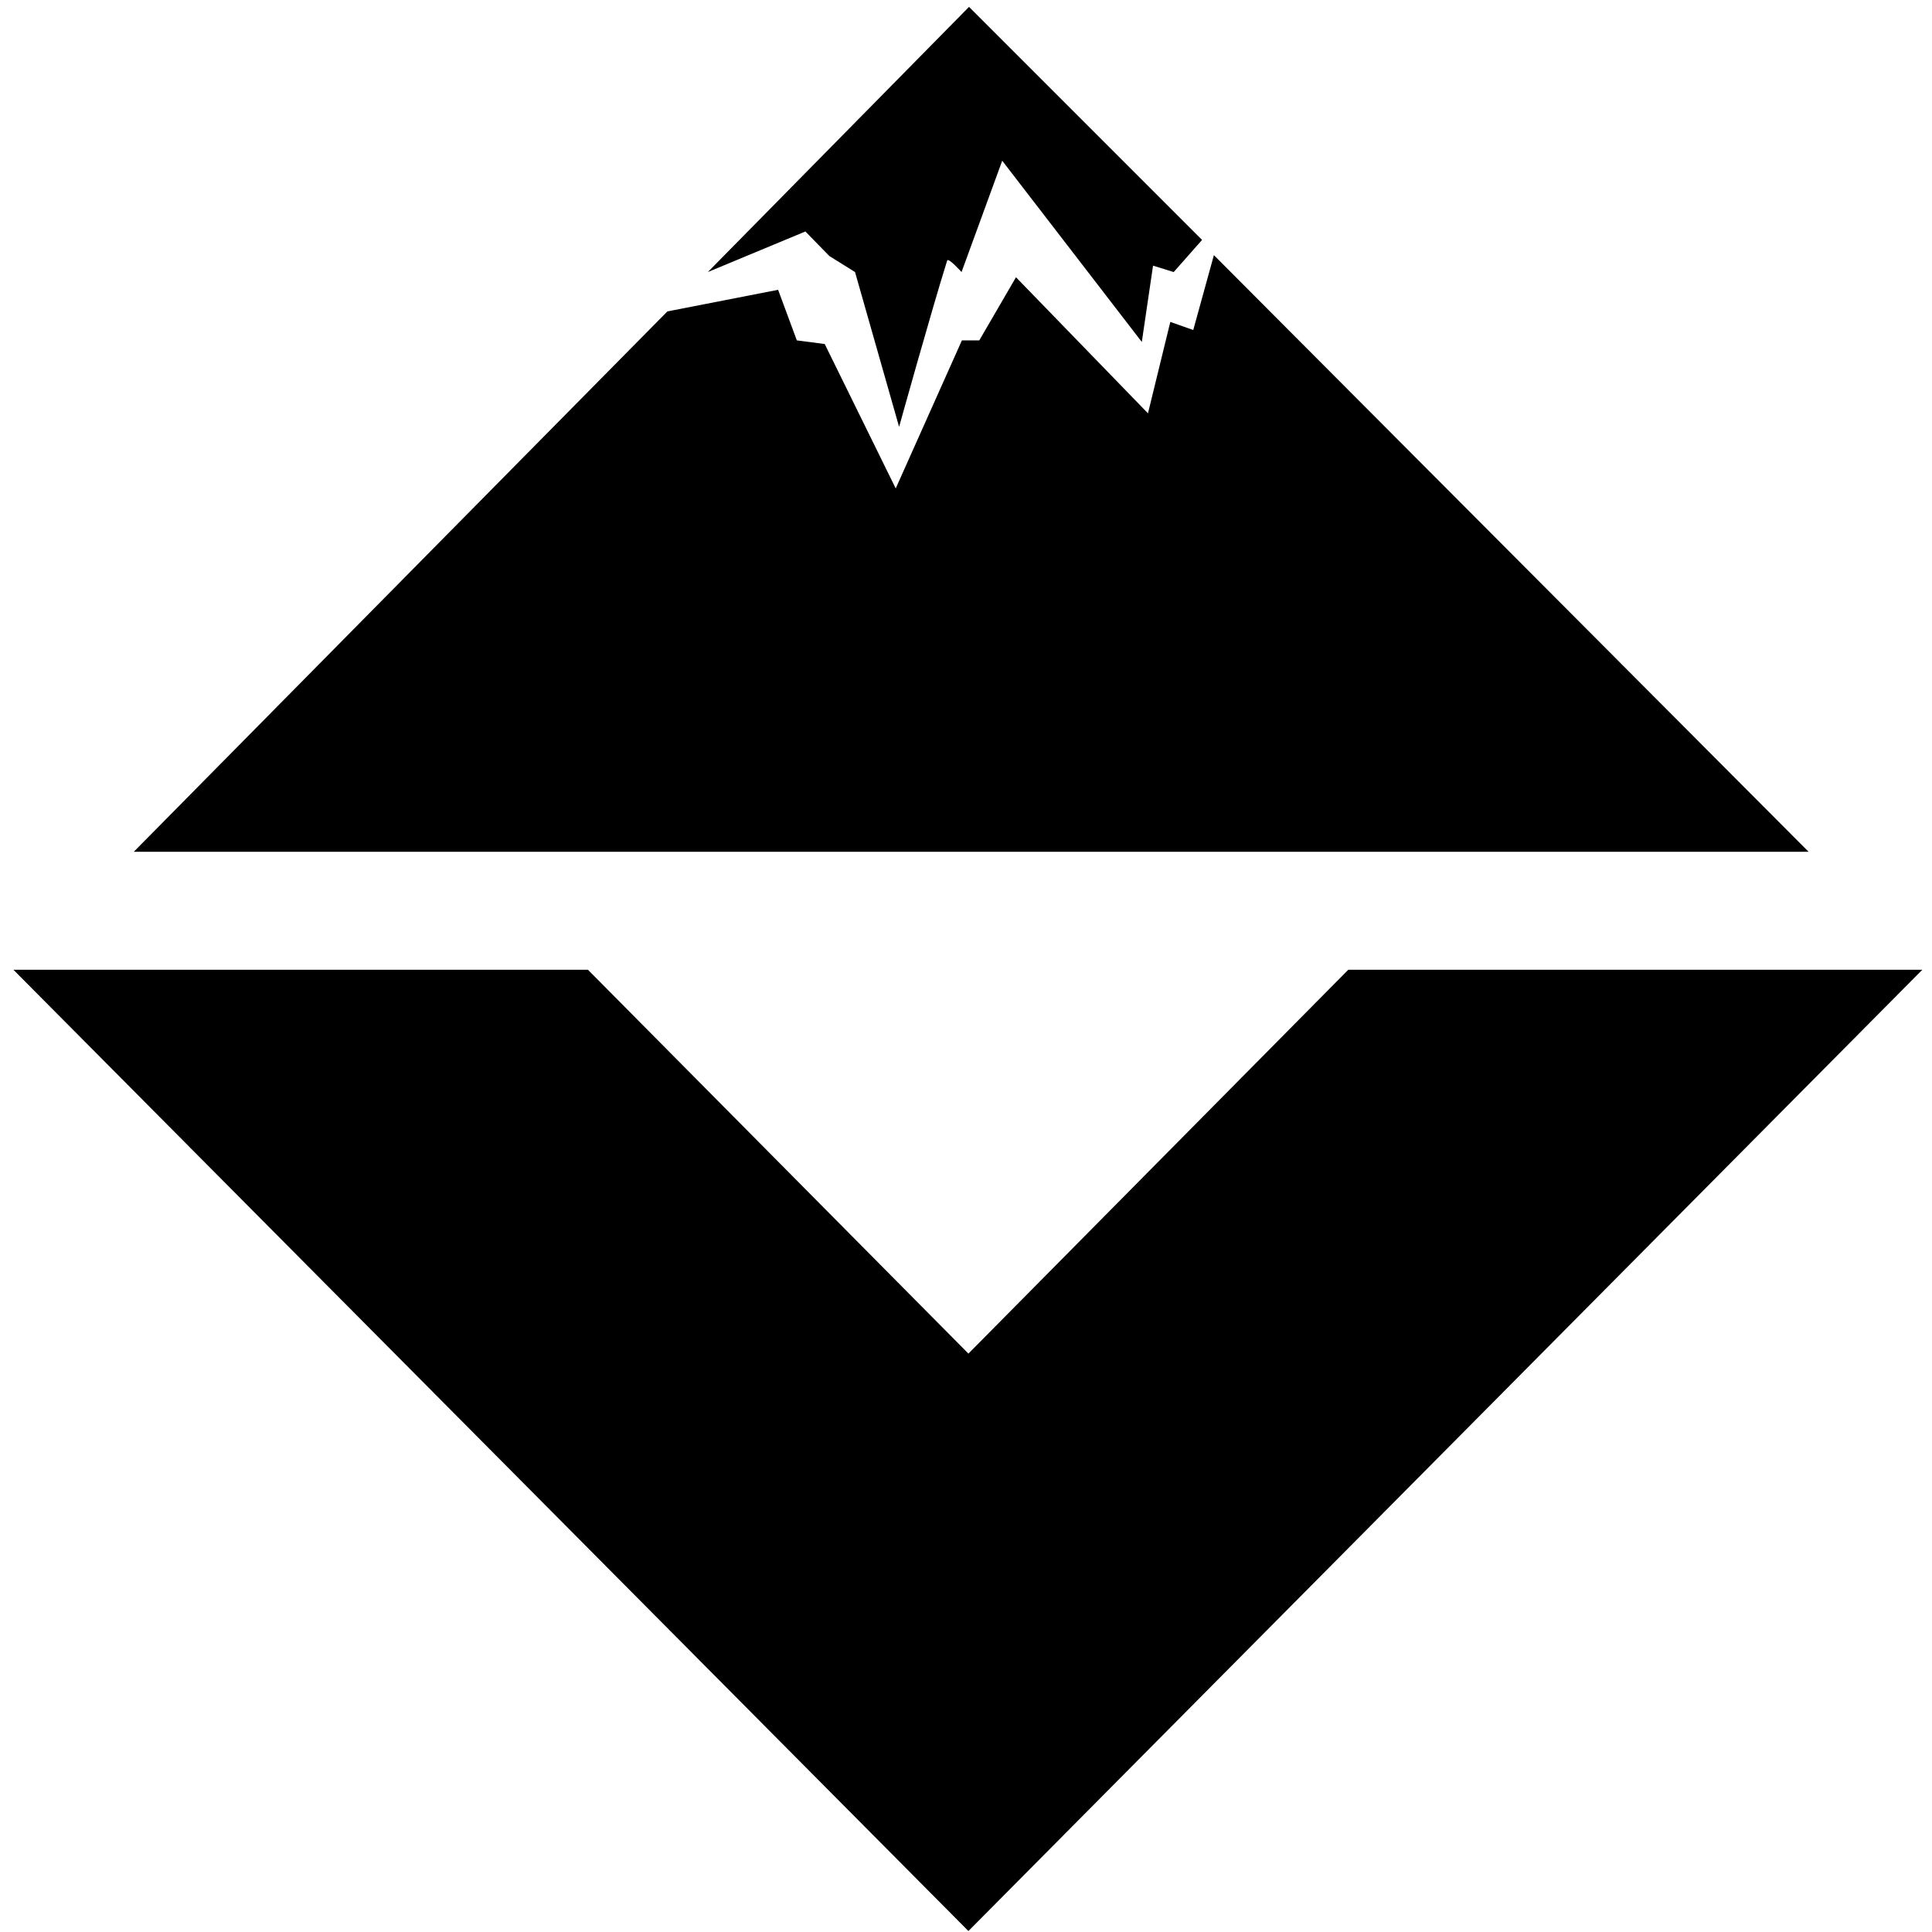 <?xml version="1.0" encoding="UTF-8" standalone="no"?>
<svg width="16px" height="16px" viewBox="0 0 16 16" version="1.1" xmlns="http://www.w3.org/2000/svg" xmlns:xlink="http://www.w3.org/1999/xlink">
    <!-- Generator: Sketch 39.1 (31720) - http://www.bohemiancoding.com/sketch -->
    <title>favicon</title>
    <desc>Created with Sketch.</desc>
    <defs></defs>
    <g id="Page-1" stroke="none" stroke-width="1" fill="none" fill-rule="evenodd">
        <g id="Group" fill="#000000">
            <path d="M8.025,0.057 L5.862,2.253 L6.67,1.917 L6.868,2.12 L7.081,2.253 L7.446,3.535 C7.446,3.535 7.711,2.582 7.844,2.158 C7.853,2.13 7.963,2.253 7.963,2.253 L8.3,1.331 L9.456,2.832 L9.549,2.2 L9.72,2.253 L9.955,1.987 L8.025,0.057 Z" id="peak"></path>
            <polygon id="base" points="5.527 2.579 6.444 2.4 6.599 2.819 6.83 2.849 7.418 4.045 7.966 2.819 8.11 2.819 8.414 2.296 9.507 3.423 9.692 2.666 9.882 2.733 10.053 2.113 14.978 7.054 1.108 7.054"></polygon>
            <polygon id="v" points="0.111 8.031 4.869 8.031 8.02 11.21 11.166 8.031 15.92 8.031 8.02 15.992"></polygon>
        </g>
    </g>
</svg>